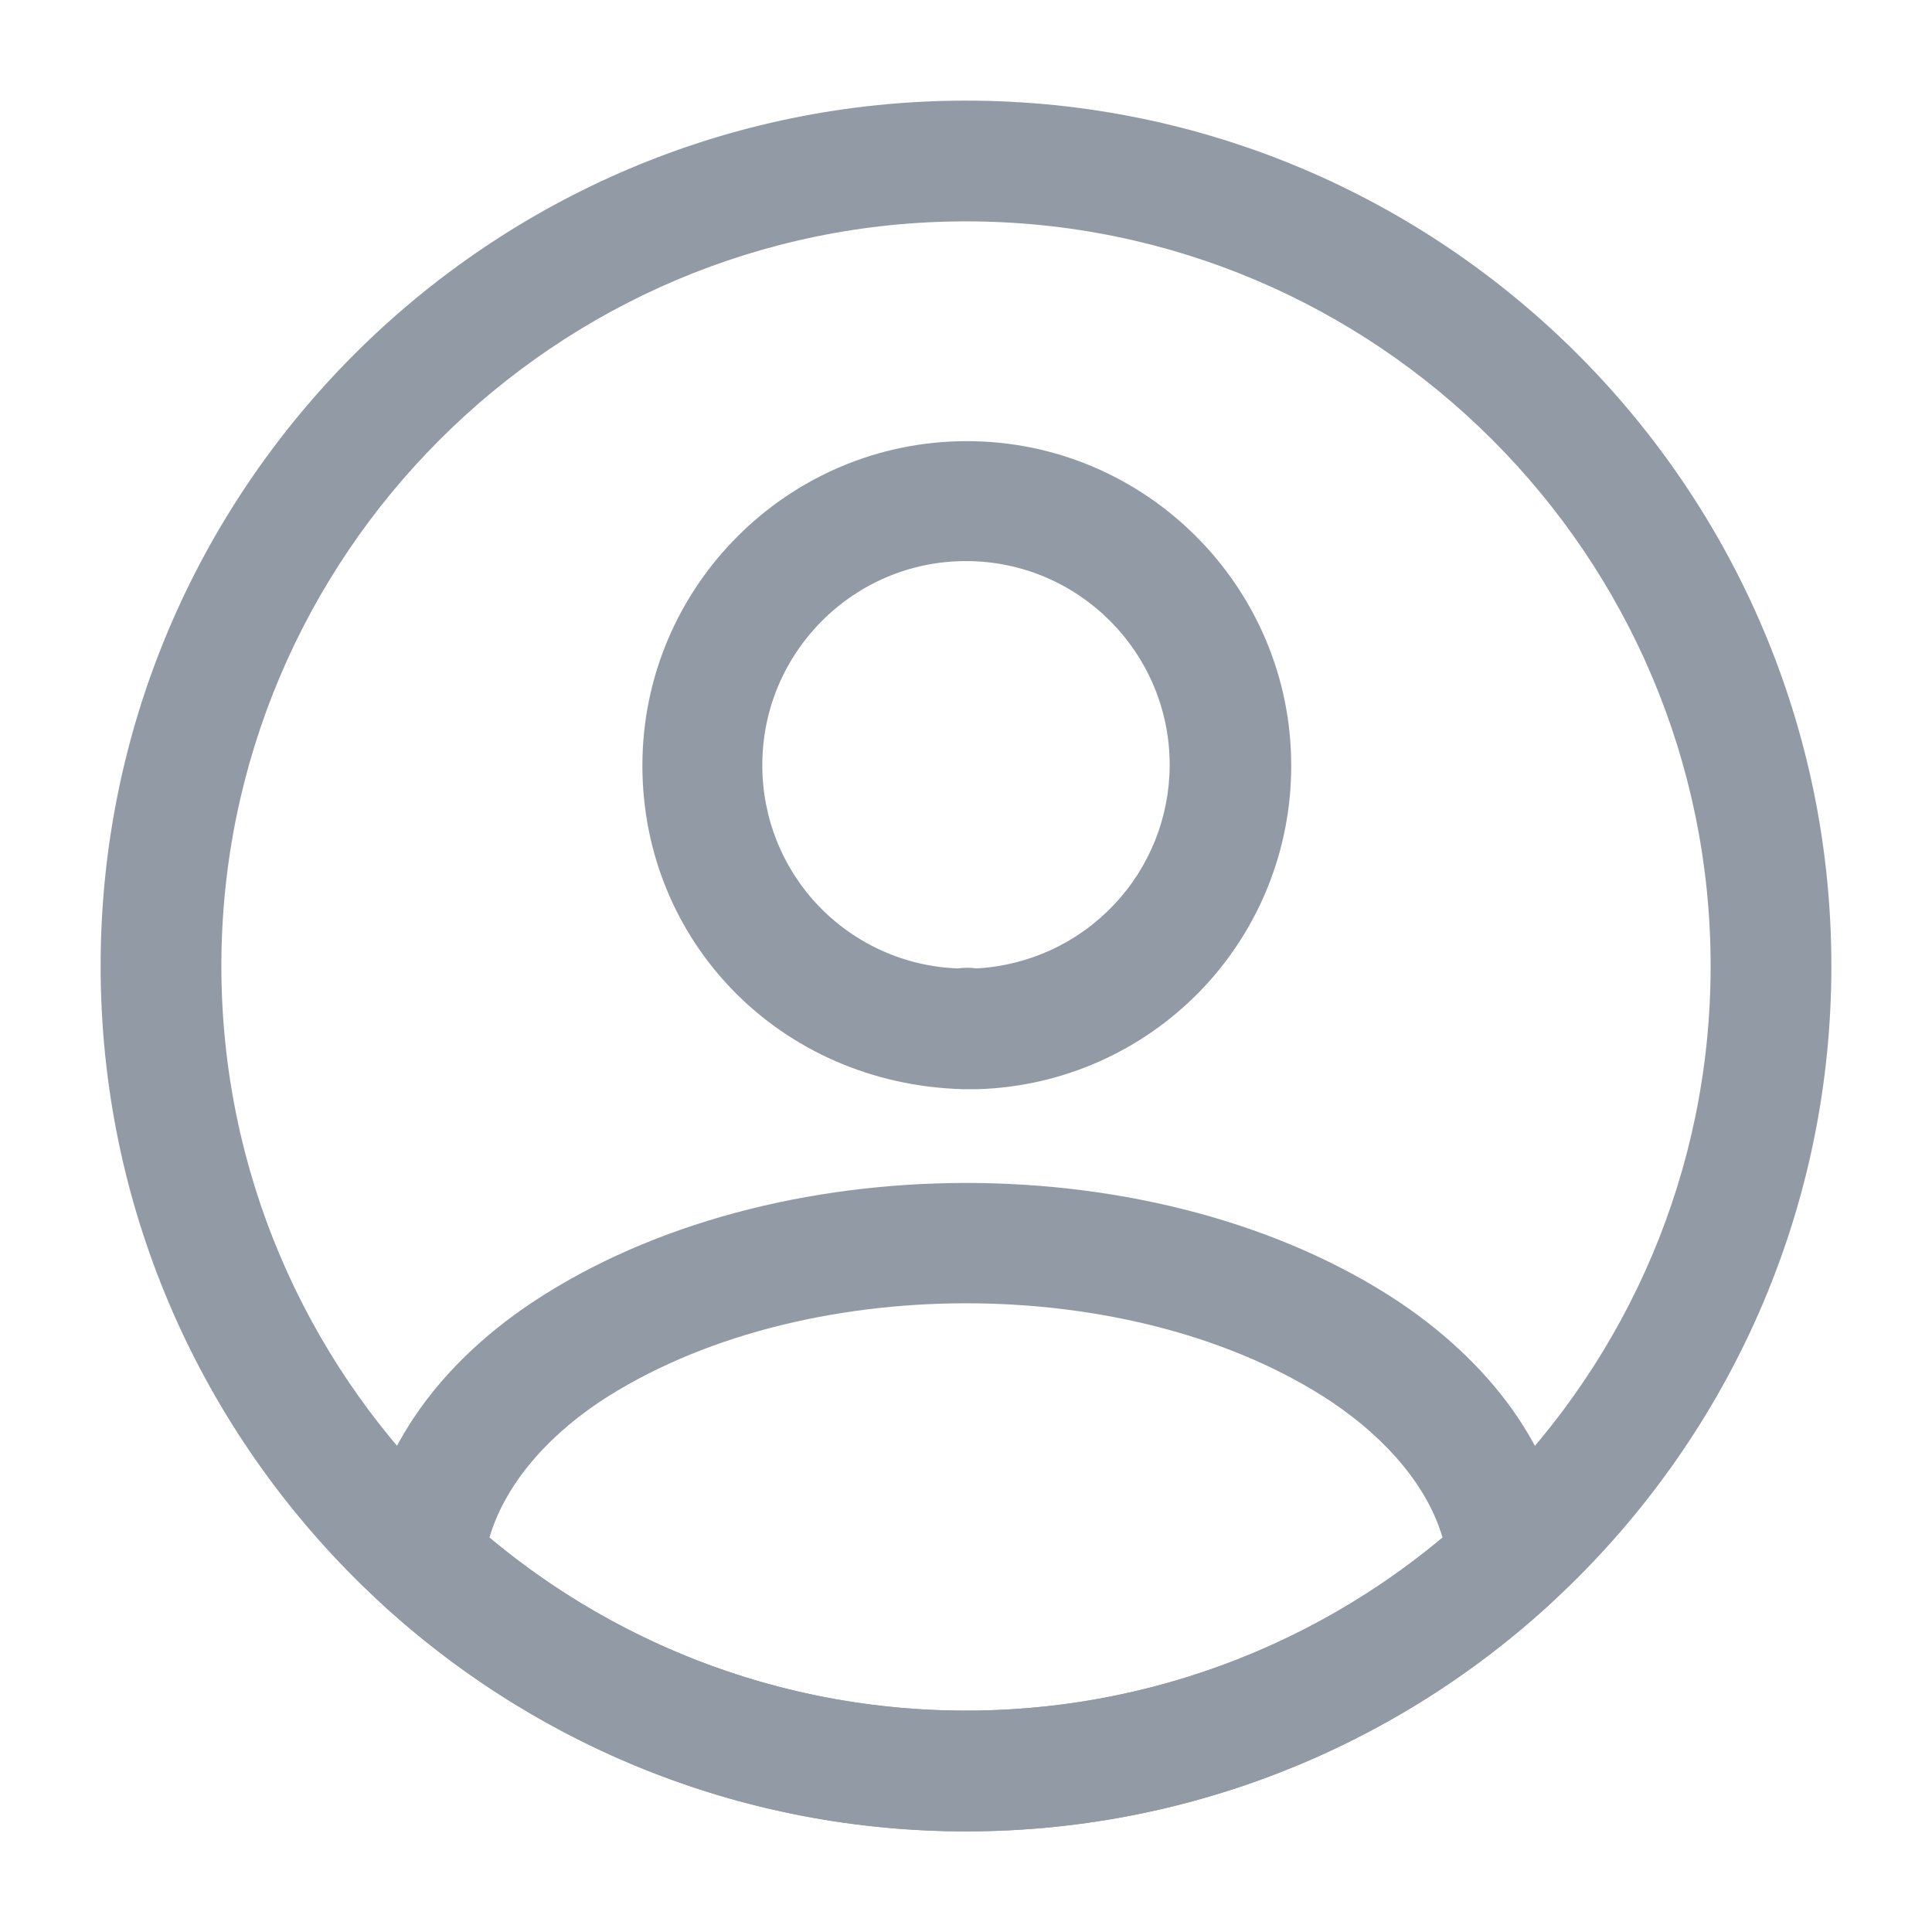 <svg width="24" height="24" viewBox="0 0 24 24" fill="none" xmlns="http://www.w3.org/2000/svg">
<path d="M12.12 13.53H11.95C9.68 13.46 7.98 11.69 7.98 9.51C7.98 7.29 9.79 5.48 12.01 5.48C14.23 5.48 16.04 7.29 16.04 9.51C16.042 10.555 15.637 11.559 14.911 12.309C14.184 13.06 13.194 13.498 12.15 13.53H12.12ZM12 6.97C10.6 6.97 9.47 8.11 9.47 9.5C9.467 10.155 9.719 10.785 10.172 11.257C10.626 11.729 11.246 12.007 11.9 12.03C11.976 12.019 12.054 12.019 12.13 12.03C12.778 11.995 13.388 11.714 13.834 11.243C14.281 10.773 14.53 10.149 14.53 9.5C14.53 8.11 13.4 6.97 12 6.97ZM12 22.75C9.31 22.75 6.74 21.75 4.75 19.93C4.664 19.851 4.597 19.753 4.556 19.643C4.514 19.534 4.498 19.416 4.51 19.3C4.64 18.11 5.38 17 6.61 16.18C9.59 14.2 14.42 14.2 17.39 16.18C18.62 17.01 19.36 18.11 19.49 19.3C19.52 19.54 19.43 19.77 19.25 19.93C17.272 21.745 14.685 22.752 12 22.75ZM6.08 19.1C7.74 20.49 9.83 21.25 12 21.25C14.17 21.25 16.26 20.49 17.92 19.1C17.74 18.49 17.26 17.9 16.55 17.42C14.09 15.78 9.92 15.78 7.44 17.42C6.73 17.9 6.26 18.49 6.08 19.1Z" fill="#929BA5"/>
<path d="M12 22.75C6.07 22.75 1.25 17.93 1.25 12C1.25 6.07 6.07 1.25 12 1.25C17.93 1.25 22.75 6.07 22.75 12C22.75 17.93 17.93 22.75 12 22.75ZM12 2.75C6.9 2.75 2.75 6.9 2.75 12C2.75 17.1 6.9 21.25 12 21.25C17.1 21.25 21.25 17.1 21.25 12C21.25 6.9 17.1 2.75 12 2.75Z" fill="#929BA5"/>
</svg>
